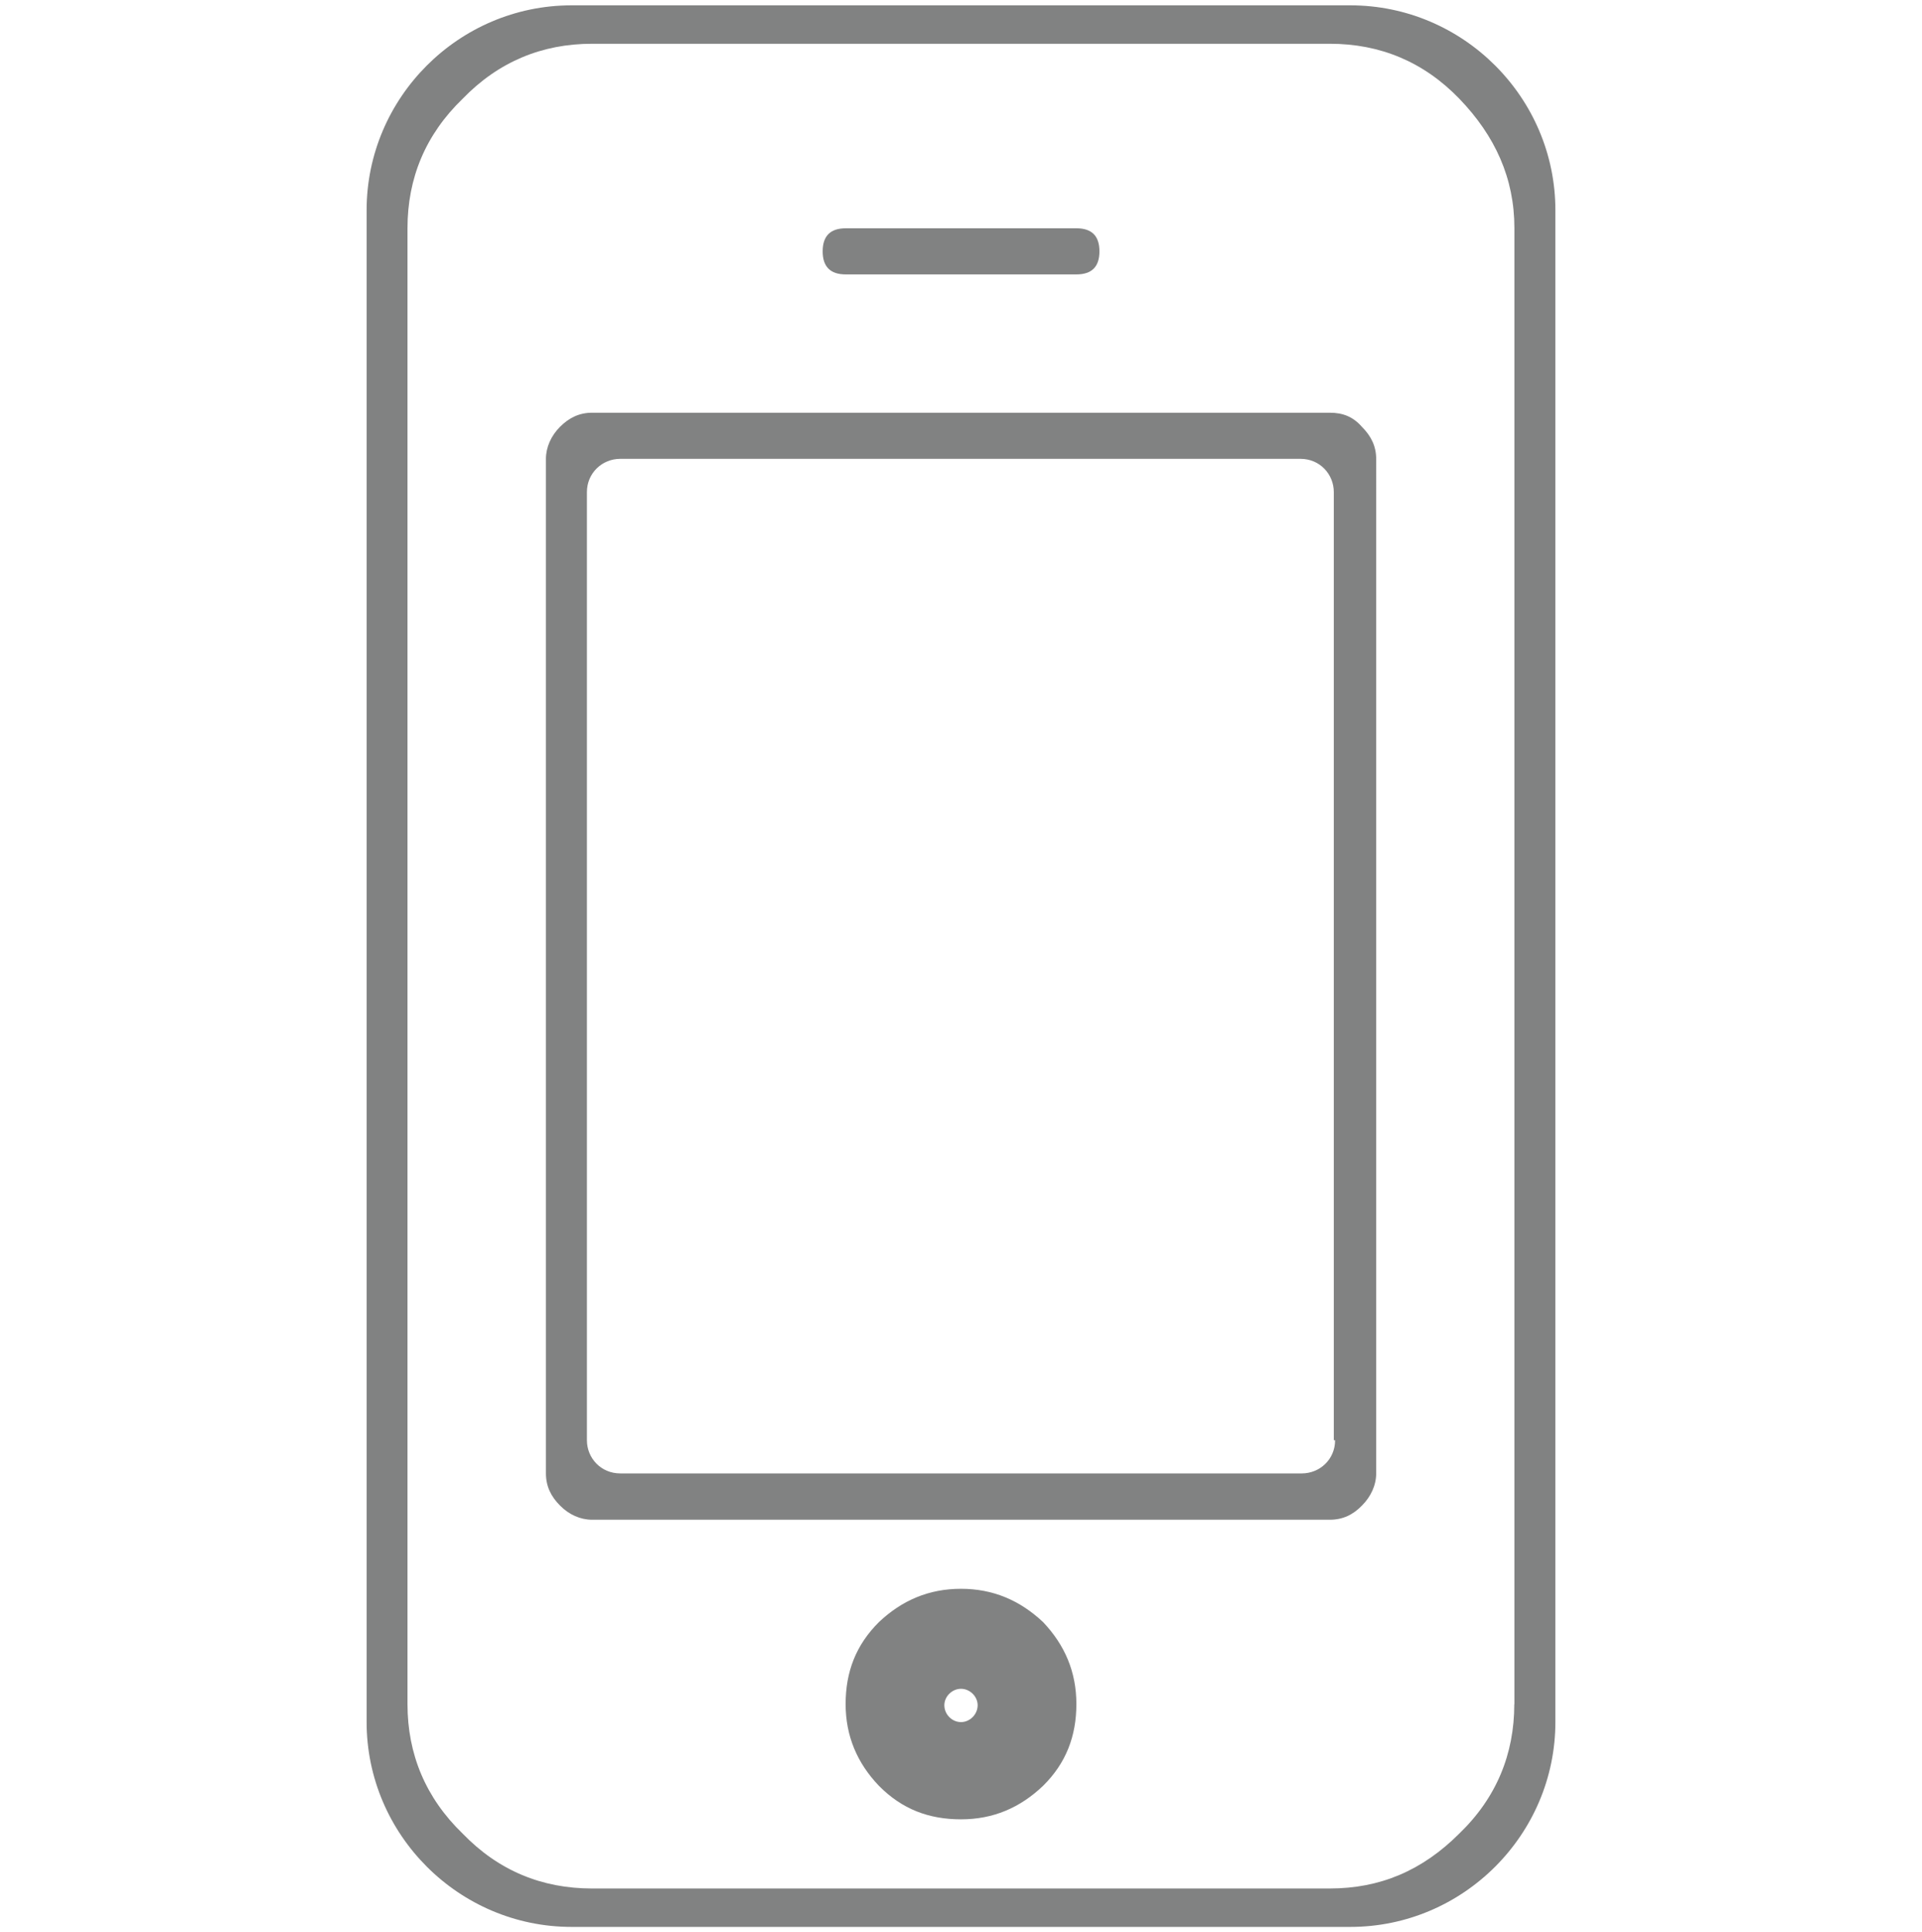 <?xml version="1.0" encoding="utf-8"?>
<!-- Generator: Adobe Illustrator 16.0.0, SVG Export Plug-In . SVG Version: 6.00 Build 0)  -->
<!DOCTYPE svg PUBLIC "-//W3C//DTD SVG 1.1//EN" "http://www.w3.org/Graphics/SVG/1.1/DTD/svg11.dtd">
<svg version="1.1" id="Layer_1" xmlns="http://www.w3.org/2000/svg" xmlns:xlink="http://www.w3.org/1999/xlink" x="0px" y="0px"
	 width="18.008px" height="18.105px" viewBox="0 0 18.008 18.105" enable-background="new 0 0 18.008 18.105" xml:space="preserve">
<g id="XMLID_28_">
	<path id="XMLID_32_" fill="#818282" d="M12.46,3.867H5.547c-0.12,0-0.216,0.048-0.3,0.132S5.115,4.191,5.115,4.3v9.505
		c0,0.121,0.048,0.217,0.132,0.301c0.084,0.086,0.192,0.133,0.3,0.133h6.913c0.121,0,0.218-0.047,0.301-0.133
		c0.084-0.084,0.133-0.191,0.133-0.301V4.3c0-0.121-0.049-0.216-0.133-0.3C12.678,3.904,12.581,3.867,12.46,3.867z M12.509,13.494
		c0,0.18-0.144,0.311-0.312,0.311H5.811c-0.18,0-0.312-0.143-0.312-0.311V4.611c0-0.18,0.144-0.312,0.312-0.312h6.374
		c0.181,0,0.312,0.144,0.312,0.312v8.883H12.509z"/>
	<path id="XMLID_35_" fill="#818282" d="M9.004,14.886c-0.3,0-0.552,0.107-0.769,0.312c-0.216,0.215-0.312,0.467-0.312,0.768
		c0,0.299,0.108,0.553,0.312,0.766c0.216,0.219,0.468,0.314,0.769,0.314c0.3,0,0.552-0.107,0.769-0.314
		c0.216-0.213,0.312-0.467,0.312-0.766c0-0.301-0.108-0.553-0.312-0.768C9.556,14.994,9.304,14.886,9.004,14.886z M9.004,16.135
		c-0.084,0-0.156-0.072-0.156-0.158c0-0.082,0.072-0.154,0.156-0.154s0.156,0.072,0.156,0.154
		C9.16,16.062,9.088,16.135,9.004,16.135z"/>
	<path id="XMLID_38_" fill="#818282" d="M12.652,0.05H5.355c-1.056,0-1.92,0.864-1.92,1.92v14.164c0,1.055,0.864,1.92,1.92,1.92
		h7.297c1.057,0,1.921-0.865,1.921-1.92V1.97C14.573,0.914,13.709,0.05,12.652,0.05z M14.188,15.967
		c0,0.467-0.167,0.877-0.516,1.213c-0.348,0.348-0.744,0.514-1.213,0.514H5.547c-0.468,0-0.876-0.166-1.212-0.514
		c-0.348-0.336-0.517-0.746-0.517-1.213V2.138c0-0.468,0.168-0.876,0.517-1.213C4.671,0.578,5.079,0.41,5.547,0.41h6.913
		c0.469,0,0.878,0.168,1.213,0.515c0.336,0.349,0.516,0.745,0.516,1.213V15.967z"/>
	<path id="XMLID_39_" fill="#818282" d="M7.924,2.571h2.161c0.145,0,0.216-0.072,0.216-0.216s-0.071-0.216-0.216-0.216H7.924
		c-0.144,0-0.216,0.072-0.216,0.216S7.78,2.571,7.924,2.571z"/>
</g>
</svg>
